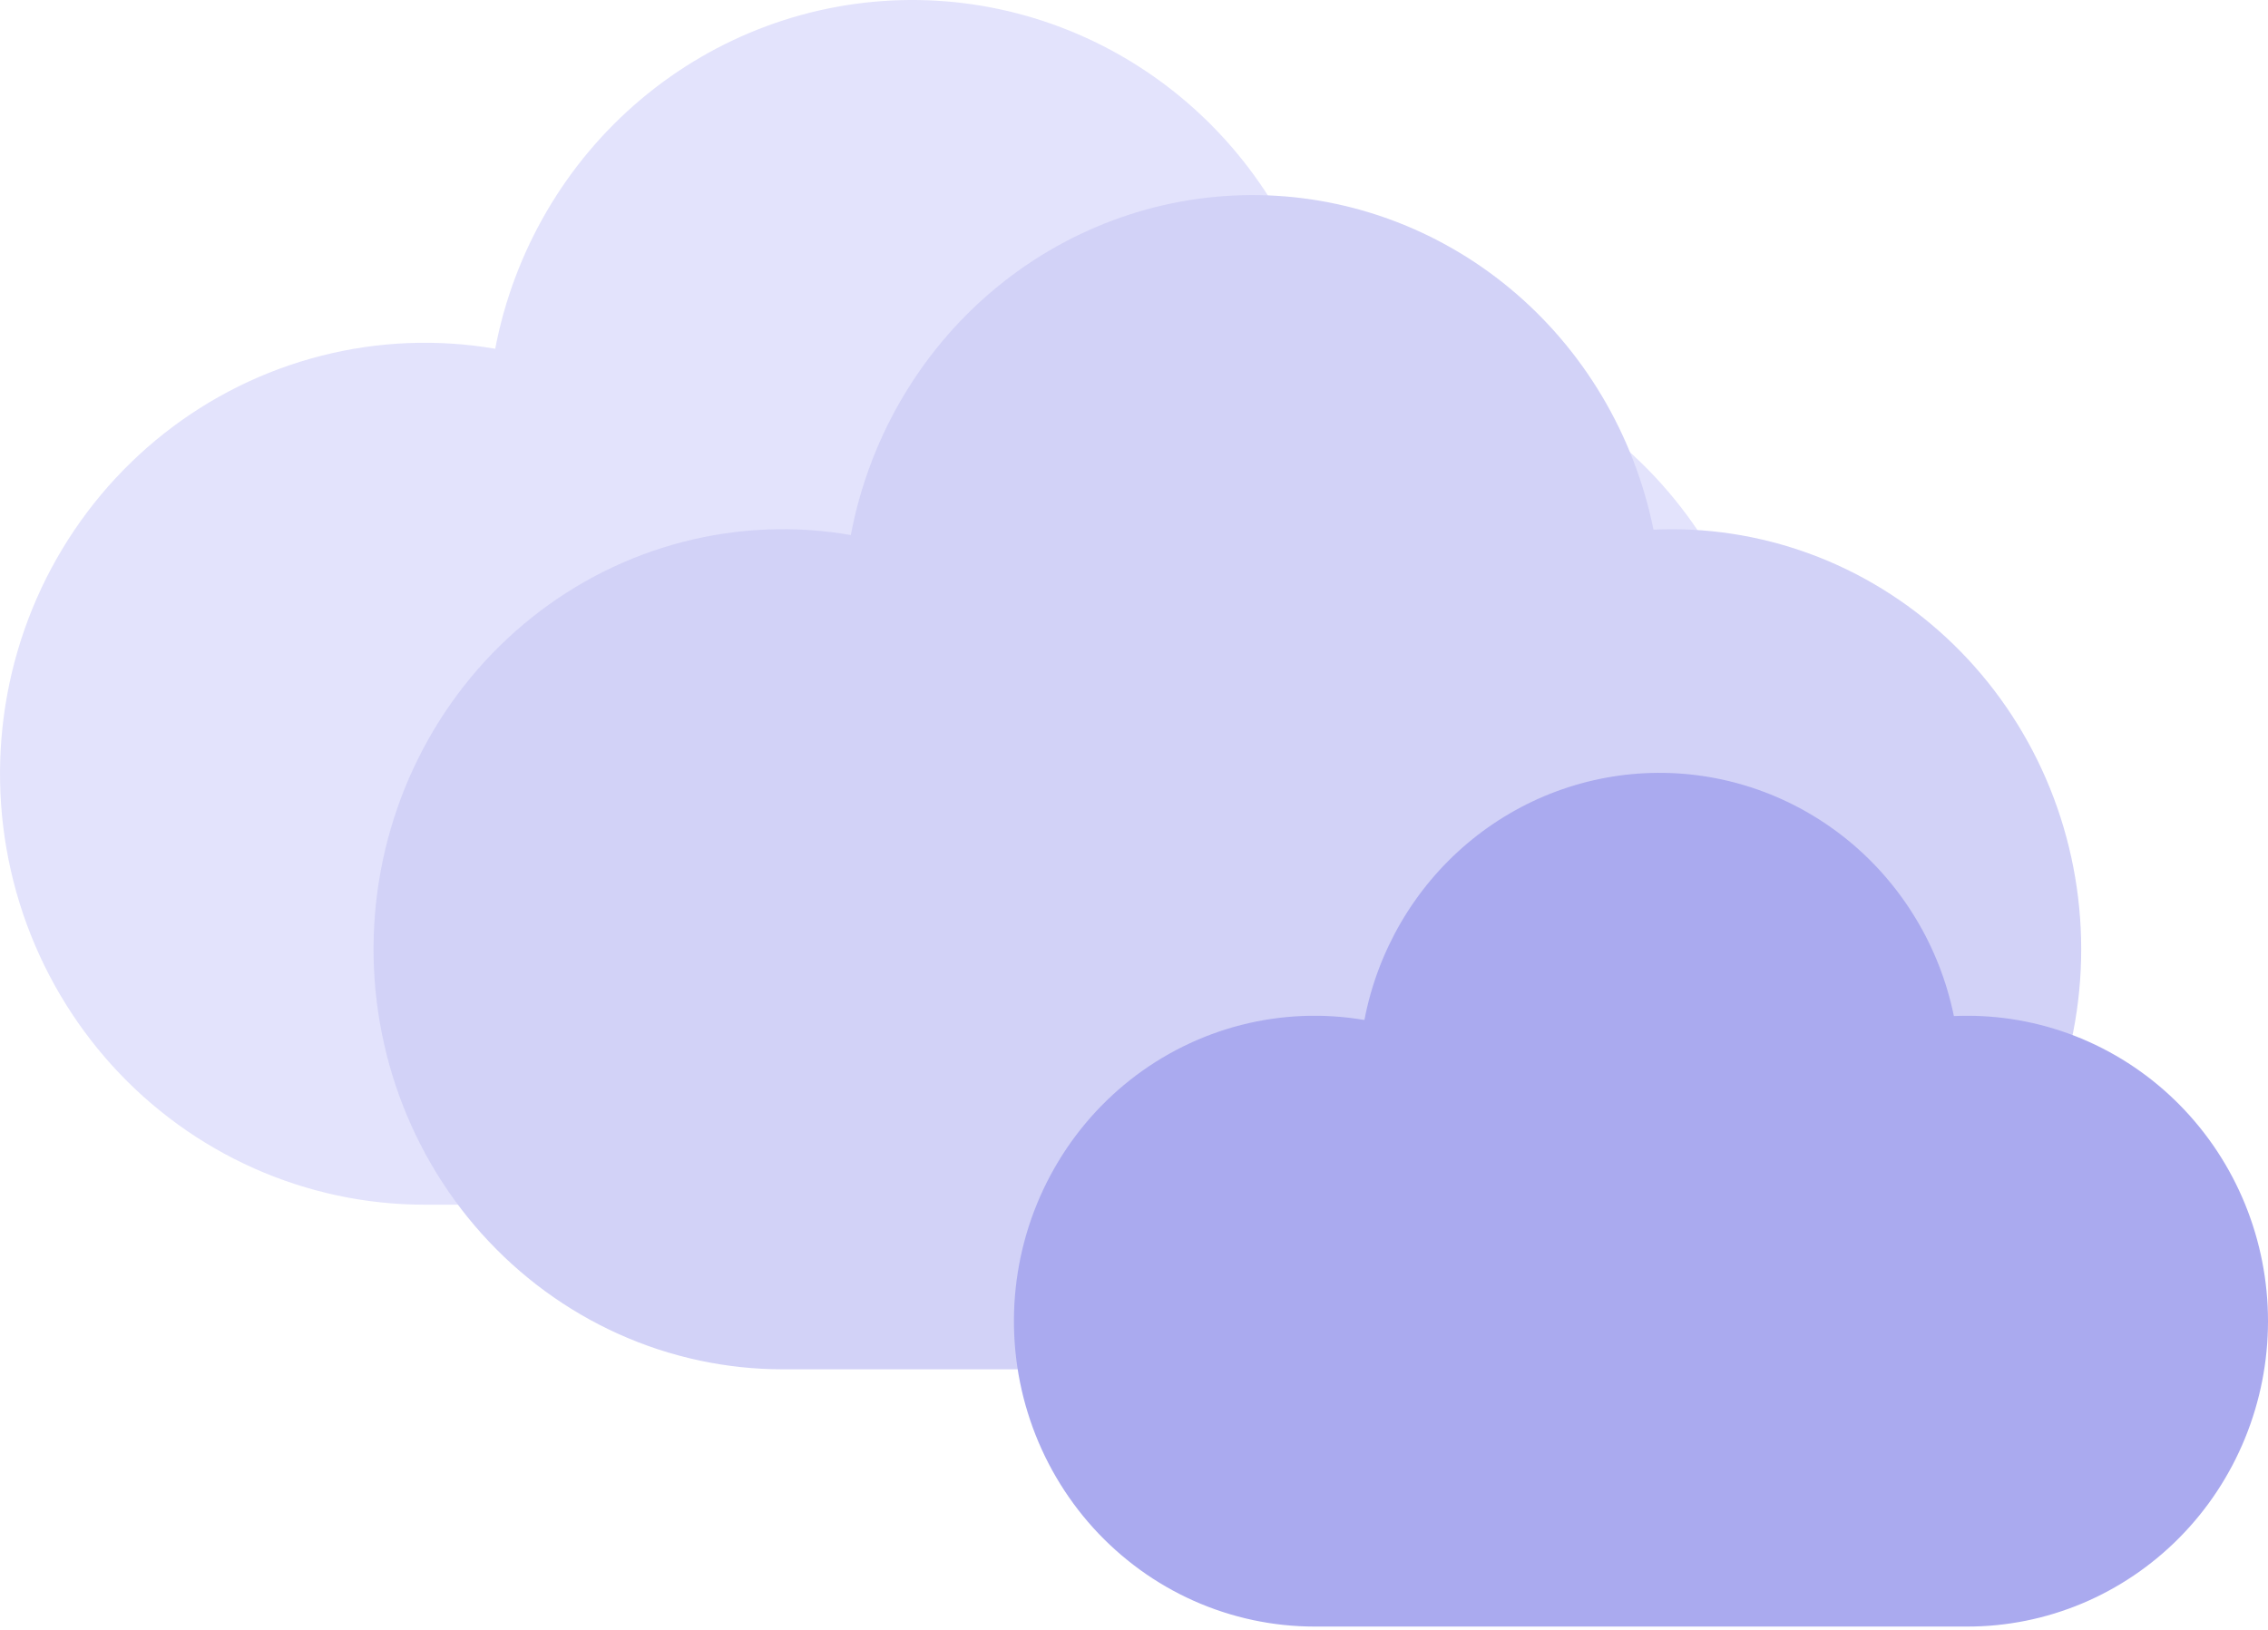 <svg width="64" height="46" viewBox="0 0 64 46" fill="none" xmlns="http://www.w3.org/2000/svg">
<path d="M37.997 9.675C37.822 9.675 37.649 9.679 37.476 9.687C36.912 6.936 35.427 4.468 33.273 2.703C31.12 0.937 28.431 -0.018 25.662 0C22.893 0.019 20.217 1.009 18.086 2.803C15.955 4.597 14.502 7.085 13.974 9.843C12.339 9.563 10.665 9.631 9.057 10.043C7.449 10.454 5.943 11.199 4.633 12.231C3.324 13.263 2.24 14.56 1.449 16.039C0.659 17.518 0.18 19.147 0.042 20.824C-0.096 22.501 0.11 24.188 0.647 25.78C1.185 27.372 2.042 28.833 3.164 30.072C4.287 31.31 5.65 32.298 7.169 32.974C8.687 33.651 10.327 34 11.985 34H37.997C39.572 34.002 41.133 33.69 42.589 33.08C44.045 32.469 45.368 31.574 46.483 30.444C47.598 29.315 48.483 27.973 49.086 26.496C49.689 25.019 50 23.436 50 21.837C50 20.239 49.689 18.655 49.086 17.179C48.483 15.702 47.598 14.36 46.483 13.23C45.368 12.101 44.045 11.205 42.589 10.595C41.133 9.985 39.572 9.672 37.997 9.675Z" fill="#E3E3FC"/>
<path d="M47.161 14.936C46.993 14.936 46.826 14.941 46.659 14.948C46.115 12.267 44.684 9.861 42.609 8.14C40.533 6.419 37.941 5.488 35.273 5.506C32.605 5.524 30.025 6.489 27.972 8.238C25.918 9.987 24.518 12.411 24.009 15.1C22.433 14.827 20.819 14.894 19.27 15.294C17.72 15.695 16.269 16.422 15.007 17.428C13.745 18.434 12.7 19.697 11.938 21.139C11.176 22.581 10.714 24.169 10.581 25.803C10.448 27.438 10.647 29.083 11.165 30.634C11.683 32.186 12.509 33.61 13.591 34.817C14.673 36.024 15.987 36.988 17.45 37.647C18.913 38.306 20.494 38.646 22.091 38.646H47.161C48.679 38.649 50.183 38.344 51.587 37.749C52.99 37.154 54.266 36.282 55.34 35.181C56.414 34.079 57.267 32.772 57.849 31.332C58.43 29.893 58.729 28.35 58.729 26.791C58.729 25.233 58.43 23.69 57.849 22.25C57.267 20.811 56.414 19.503 55.34 18.402C54.266 17.301 52.99 16.428 51.587 15.833C50.183 15.239 48.679 14.934 47.161 14.936Z" fill="#D2D2F7"/>
<path d="M55.505 28.668C55.381 28.668 55.258 28.671 55.136 28.676C54.737 26.727 53.686 24.978 52.162 23.727C50.637 22.476 48.734 21.799 46.774 21.812C44.815 21.825 42.92 22.527 41.412 23.798C39.904 25.07 38.876 26.832 38.502 28.787C37.345 28.589 36.16 28.637 35.022 28.928C33.884 29.22 32.818 29.748 31.891 30.479C30.964 31.211 30.197 32.13 29.638 33.178C29.078 34.226 28.739 35.38 28.641 36.569C28.544 37.757 28.689 38.953 29.07 40.081C29.45 41.209 30.057 42.244 30.851 43.122C31.646 43.999 32.611 44.7 33.685 45.179C34.76 45.658 35.921 45.906 37.094 45.906H55.505C56.62 45.908 57.724 45.686 58.755 45.254C59.785 44.821 60.722 44.187 61.511 43.386C62.3 42.586 62.926 41.635 63.353 40.588C63.78 39.542 64 38.42 64 37.287C64 36.154 63.78 35.032 63.353 33.985C62.926 32.939 62.3 31.988 61.511 31.188C60.722 30.387 59.785 29.753 58.755 29.32C57.724 28.888 56.62 28.666 55.505 28.668Z" fill="#AAAAEF"/>
</svg>

